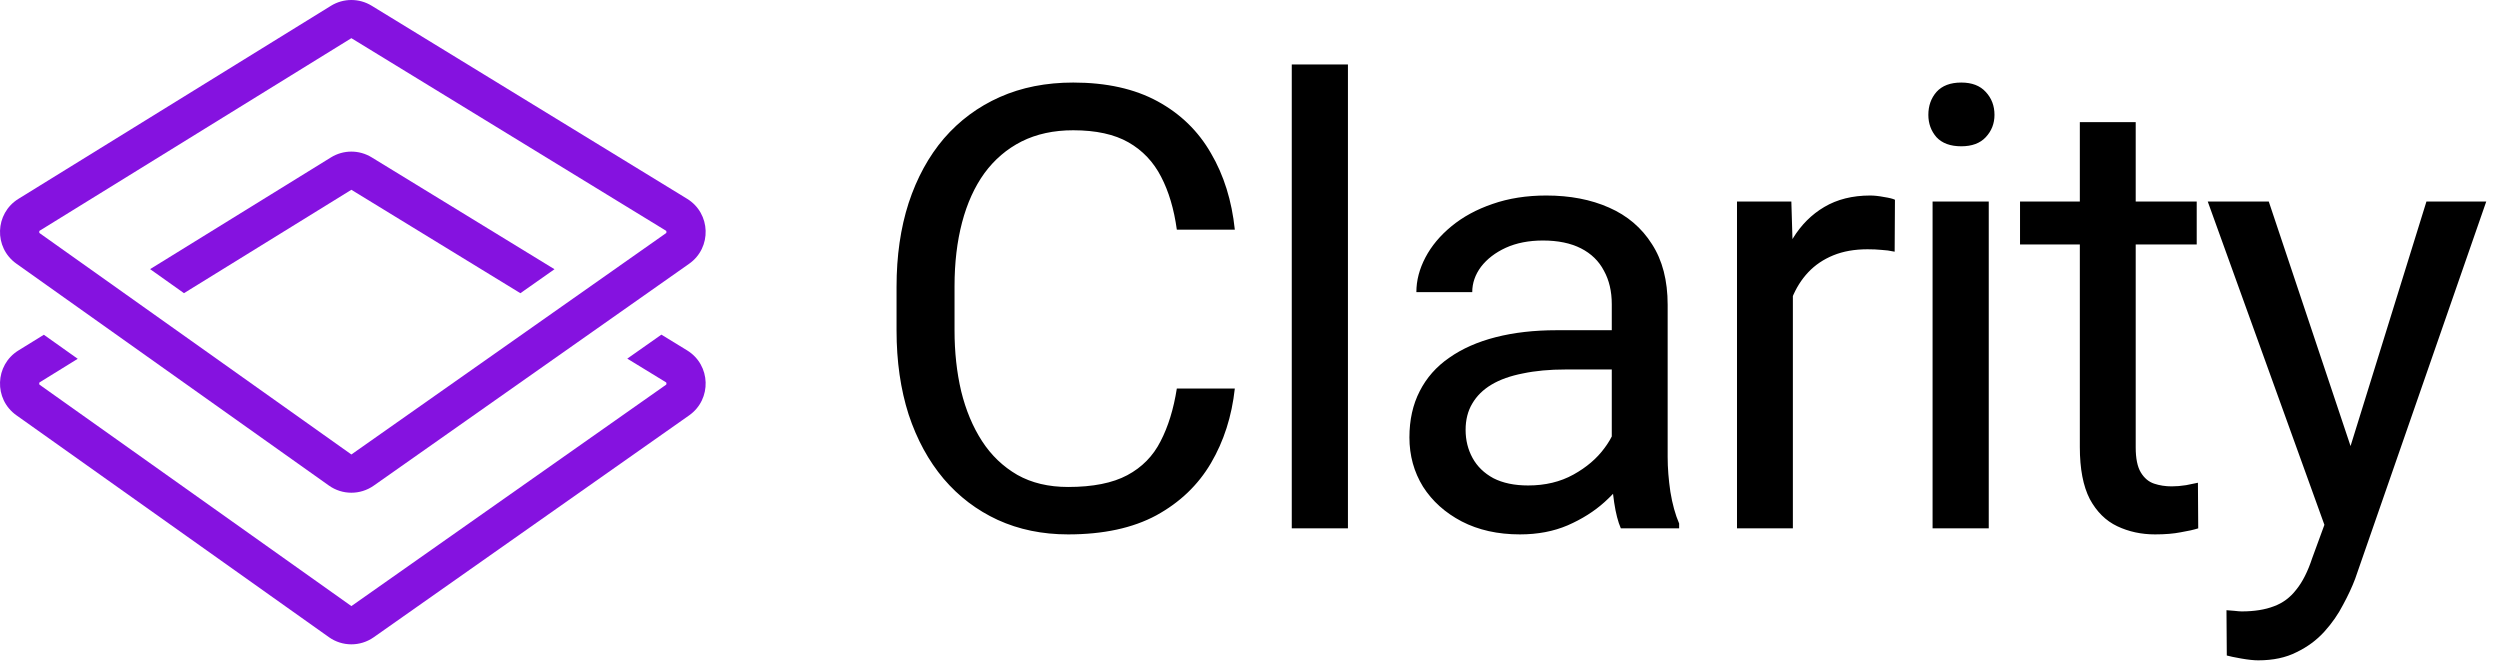 <svg width="194" height="52" viewBox="0 0 194 52" fill="none" xmlns="http://www.w3.org/2000/svg">
<path d="M28.838 12.208L43.028 20.892L40.382 22.753L27.266 14.727L14.277 22.75L11.648 20.884L25.683 12.214C26.649 11.617 27.869 11.615 28.838 12.208Z" fill="#8512E0"/>
<path fill-rule="evenodd" clip-rule="evenodd" d="M1.271 20.46C-0.491 19.209 -0.406 16.565 1.432 15.43L25.683 0.449C26.65 -0.147 27.869 -0.15 28.838 0.443L53.317 15.424C55.169 16.557 55.253 19.219 53.477 20.468L29 37.687C27.956 38.421 26.564 38.418 25.523 37.679L1.271 20.46ZM3.07 17.908L27.266 2.962L51.69 17.909C51.697 17.913 51.697 17.914 51.697 17.914C51.697 17.914 51.697 17.914 51.699 17.918C51.705 17.927 51.715 17.954 51.717 17.993C51.718 18.032 51.709 18.06 51.703 18.073C51.7 18.078 51.698 18.081 51.698 18.081C51.698 18.081 51.696 18.084 51.688 18.09L27.267 35.268L3.071 18.089C3.063 18.084 3.061 18.08 3.061 18.08C3.061 18.08 3.059 18.078 3.056 18.072C3.05 18.059 3.041 18.031 3.042 17.992C3.044 17.953 3.054 17.927 3.06 17.917C3.062 17.913 3.062 17.913 3.062 17.913C3.062 17.913 3.062 17.913 3.07 17.908Z" fill="#8512E0"/>
<path d="M3.403 25.977L6.032 27.843L3.07 29.673C3.065 29.675 3.063 29.677 3.062 29.678C3.062 29.678 3.061 29.68 3.06 29.682C3.054 29.692 3.044 29.718 3.042 29.757C3.041 29.796 3.05 29.824 3.056 29.837C3.057 29.839 3.058 29.841 3.059 29.842C3.06 29.844 3.061 29.845 3.061 29.845C3.061 29.845 3.063 29.848 3.071 29.854L27.267 47.033L51.688 29.854C51.696 29.849 51.698 29.846 51.698 29.846C51.698 29.845 51.699 29.845 51.7 29.843C51.701 29.842 51.702 29.84 51.703 29.838C51.709 29.825 51.718 29.797 51.717 29.757C51.715 29.718 51.705 29.692 51.699 29.682L51.697 29.678C51.697 29.678 51.697 29.678 51.697 29.678C51.696 29.677 51.694 29.676 51.69 29.673L48.677 27.83L51.324 25.968L53.317 27.188C55.169 28.321 55.253 30.983 53.477 32.233L29 49.452C27.956 50.186 26.564 50.183 25.523 49.444L1.271 32.224C-0.491 30.974 -0.406 28.329 1.432 27.194L3.403 25.977Z" fill="#8512E0"/>
<path d="M91.322 30.148H95.822C95.587 32.305 94.97 34.234 93.97 35.938C92.97 37.641 91.556 38.992 89.728 39.992C87.9 40.977 85.618 41.469 82.884 41.469C80.884 41.469 79.064 41.094 77.423 40.344C75.798 39.594 74.4 38.531 73.228 37.156C72.056 35.766 71.15 34.102 70.509 32.164C69.884 30.211 69.572 28.039 69.572 25.648V22.25C69.572 19.859 69.884 17.695 70.509 15.758C71.15 13.805 72.064 12.133 73.251 10.742C74.454 9.352 75.9 8.281 77.587 7.531C79.275 6.781 81.173 6.406 83.282 6.406C85.861 6.406 88.04 6.891 89.822 7.859C91.603 8.828 92.986 10.172 93.97 11.891C94.97 13.594 95.587 15.57 95.822 17.82H91.322C91.103 16.227 90.697 14.859 90.103 13.719C89.509 12.562 88.665 11.672 87.572 11.047C86.478 10.422 85.048 10.109 83.282 10.109C81.767 10.109 80.431 10.398 79.275 10.977C78.134 11.555 77.173 12.375 76.392 13.438C75.626 14.5 75.048 15.773 74.657 17.258C74.267 18.742 74.072 20.391 74.072 22.203V25.648C74.072 27.32 74.243 28.891 74.587 30.359C74.947 31.828 75.486 33.117 76.204 34.227C76.923 35.336 77.837 36.211 78.947 36.852C80.056 37.477 81.368 37.789 82.884 37.789C84.806 37.789 86.337 37.484 87.478 36.875C88.618 36.266 89.478 35.391 90.056 34.25C90.65 33.109 91.072 31.742 91.322 30.148ZM104.6 5V41H100.241V5H104.6ZM125.074 36.664V23.609C125.074 22.609 124.871 21.742 124.465 21.008C124.074 20.258 123.481 19.68 122.684 19.273C121.887 18.867 120.902 18.664 119.731 18.664C118.637 18.664 117.676 18.852 116.848 19.227C116.035 19.602 115.395 20.094 114.926 20.703C114.473 21.312 114.246 21.969 114.246 22.672H109.91C109.91 21.766 110.145 20.867 110.613 19.977C111.082 19.086 111.754 18.281 112.629 17.562C113.52 16.828 114.582 16.25 115.817 15.828C117.067 15.391 118.457 15.172 119.988 15.172C121.832 15.172 123.457 15.484 124.863 16.109C126.285 16.734 127.395 17.68 128.192 18.945C129.004 20.195 129.41 21.766 129.41 23.656V35.469C129.41 36.312 129.481 37.211 129.621 38.164C129.777 39.117 130.004 39.938 130.301 40.625V41H125.777C125.559 40.5 125.387 39.836 125.262 39.008C125.137 38.164 125.074 37.383 125.074 36.664ZM125.824 25.625L125.871 28.672H121.488C120.254 28.672 119.152 28.773 118.184 28.977C117.215 29.164 116.402 29.453 115.746 29.844C115.09 30.234 114.59 30.727 114.246 31.32C113.902 31.898 113.731 32.578 113.731 33.359C113.731 34.156 113.91 34.883 114.27 35.539C114.629 36.195 115.168 36.719 115.887 37.109C116.621 37.484 117.52 37.672 118.582 37.672C119.91 37.672 121.082 37.391 122.098 36.828C123.113 36.266 123.918 35.578 124.512 34.766C125.121 33.953 125.449 33.164 125.496 32.398L127.348 34.484C127.238 35.141 126.942 35.867 126.457 36.664C125.973 37.461 125.324 38.227 124.512 38.961C123.715 39.68 122.762 40.281 121.652 40.766C120.559 41.234 119.324 41.469 117.949 41.469C116.231 41.469 114.723 41.133 113.426 40.461C112.145 39.789 111.145 38.891 110.426 37.766C109.723 36.625 109.371 35.352 109.371 33.945C109.371 32.586 109.637 31.391 110.168 30.359C110.699 29.312 111.465 28.445 112.465 27.758C113.465 27.055 114.668 26.523 116.074 26.164C117.481 25.805 119.051 25.625 120.785 25.625H125.824ZM139.127 19.625V41H134.791V15.641H139.009L139.127 19.625ZM147.048 15.5L147.025 19.531C146.666 19.453 146.322 19.406 145.994 19.391C145.681 19.359 145.322 19.344 144.916 19.344C143.916 19.344 143.033 19.5 142.267 19.812C141.502 20.125 140.853 20.562 140.322 21.125C139.791 21.688 139.369 22.359 139.056 23.141C138.759 23.906 138.564 24.75 138.47 25.672L137.252 26.375C137.252 24.844 137.4 23.406 137.697 22.062C138.009 20.719 138.486 19.531 139.127 18.5C139.767 17.453 140.58 16.641 141.564 16.062C142.564 15.469 143.752 15.172 145.127 15.172C145.439 15.172 145.798 15.211 146.205 15.289C146.611 15.352 146.892 15.422 147.048 15.5ZM154.327 15.641V41H149.968V15.641H154.327ZM149.64 8.914C149.64 8.211 149.851 7.617 150.272 7.133C150.71 6.648 151.351 6.406 152.194 6.406C153.022 6.406 153.655 6.648 154.093 7.133C154.546 7.617 154.772 8.211 154.772 8.914C154.772 9.586 154.546 10.164 154.093 10.648C153.655 11.117 153.022 11.352 152.194 11.352C151.351 11.352 150.71 11.117 150.272 10.648C149.851 10.164 149.64 9.586 149.64 8.914ZM170.465 15.641V18.969H156.754V15.641H170.465ZM161.395 9.477H165.731V34.719C165.731 35.578 165.864 36.227 166.129 36.664C166.395 37.102 166.739 37.391 167.161 37.531C167.582 37.672 168.036 37.742 168.52 37.742C168.879 37.742 169.254 37.711 169.645 37.648C170.051 37.57 170.356 37.508 170.559 37.461L170.582 41C170.239 41.109 169.786 41.211 169.223 41.305C168.676 41.414 168.012 41.469 167.231 41.469C166.168 41.469 165.192 41.258 164.301 40.836C163.411 40.414 162.7 39.711 162.168 38.727C161.653 37.727 161.395 36.383 161.395 34.695V9.477ZM181.236 38.375L188.291 15.641H192.932L182.76 44.914C182.525 45.539 182.213 46.211 181.822 46.93C181.447 47.664 180.963 48.359 180.369 49.016C179.775 49.672 179.057 50.203 178.213 50.609C177.385 51.031 176.392 51.242 175.236 51.242C174.892 51.242 174.455 51.195 173.924 51.102C173.392 51.008 173.017 50.93 172.799 50.867L172.775 47.352C172.9 47.367 173.096 47.383 173.361 47.398C173.642 47.43 173.838 47.445 173.947 47.445C174.932 47.445 175.767 47.312 176.455 47.047C177.142 46.797 177.721 46.367 178.189 45.758C178.674 45.164 179.088 44.344 179.432 43.297L181.236 38.375ZM176.057 15.641L182.642 35.328L183.767 39.898L180.65 41.492L171.322 15.641H176.057Z" fill="black"/>
</svg>
